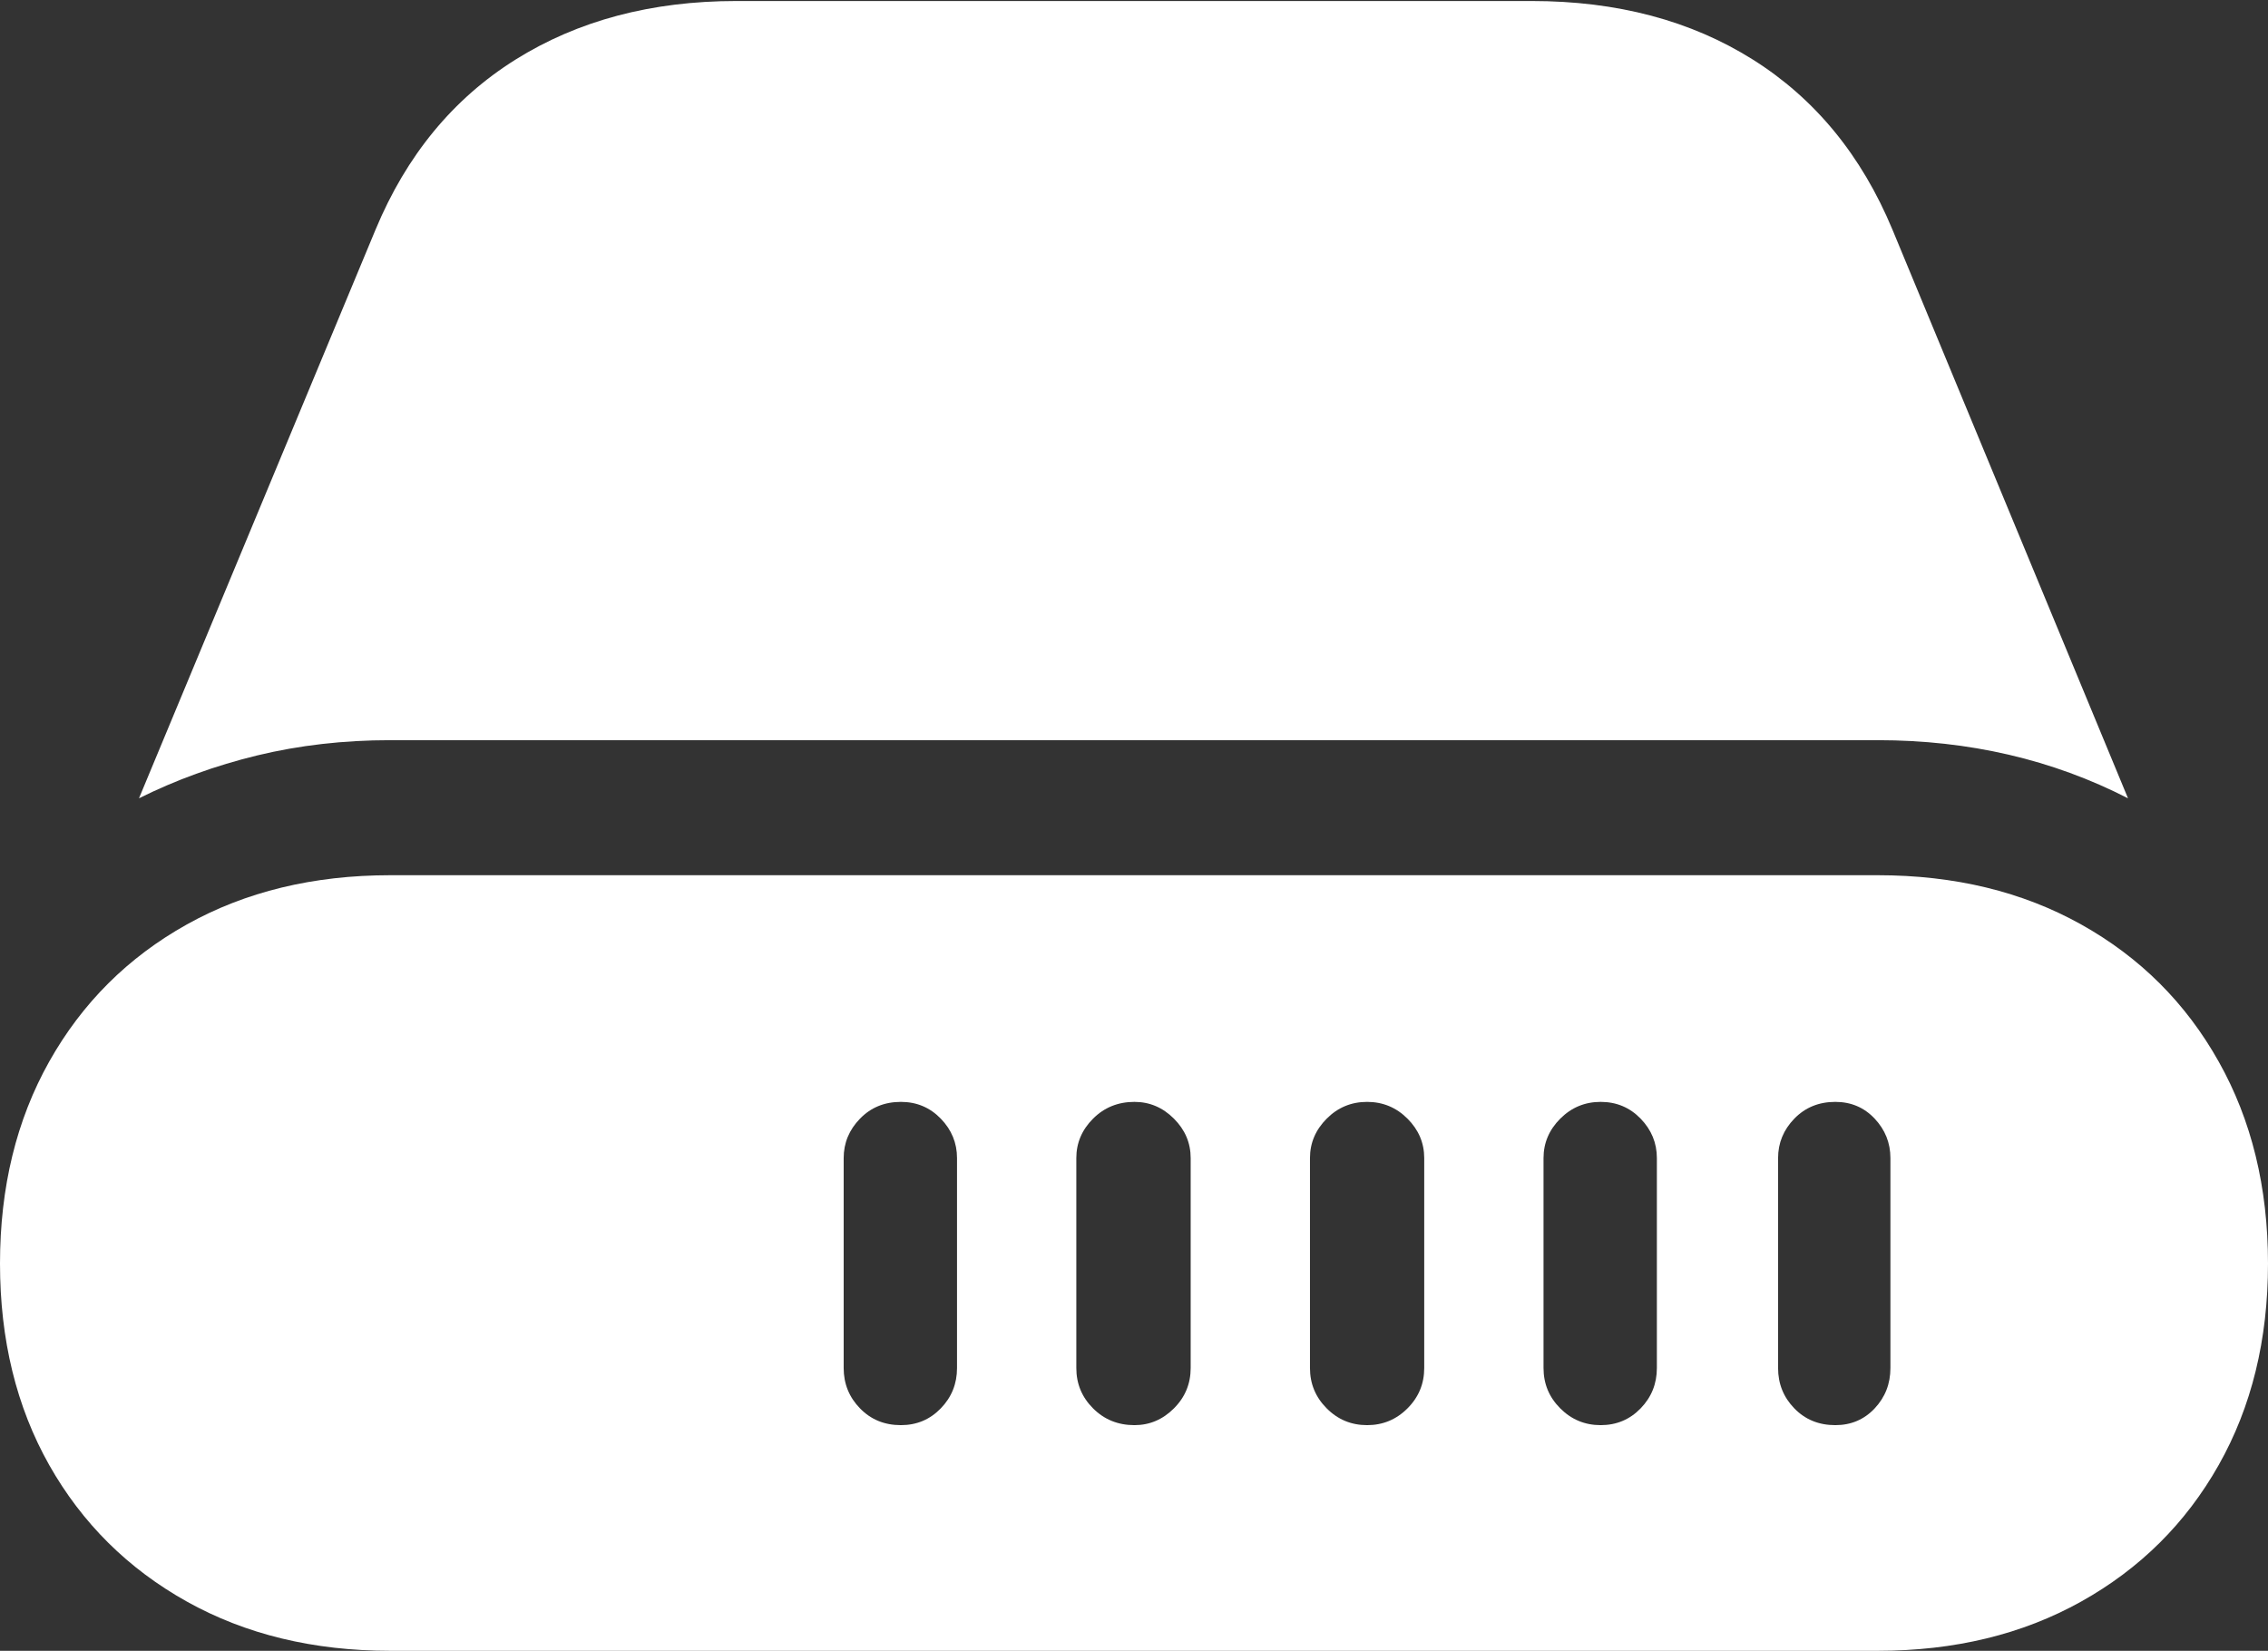 <?xml version="1.0" encoding="UTF-8"?>
<!--Generator: Apple Native CoreSVG 175.5-->
<!DOCTYPE svg
PUBLIC "-//W3C//DTD SVG 1.1//EN"
       "http://www.w3.org/Graphics/SVG/1.1/DTD/svg11.dtd">
<svg version="1.1" xmlns="http://www.w3.org/2000/svg" xmlns:xlink="http://www.w3.org/1999/xlink" width="22.471" height="16.357">
 <rect width="100%" height="100%" fill="#333333" stroke="none"/>
 <g>
  <rect height="16.357" opacity="0" width="22.471" x="0" y="0"/>
  <path d="M8.359 13.555L8.359 11.475Q8.359 11.25 8.521 11.084Q8.682 10.918 8.926 10.918Q9.16 10.918 9.321 11.084Q9.482 11.25 9.482 11.475L9.482 13.555Q9.482 13.789 9.321 13.955Q9.16 14.121 8.926 14.121Q8.682 14.121 8.521 13.955Q8.359 13.789 8.359 13.555ZM10.664 13.555L10.664 11.475Q10.664 11.25 10.83 11.084Q10.996 10.918 11.24 10.918Q11.465 10.918 11.631 11.084Q11.797 11.25 11.797 11.475L11.797 13.555Q11.797 13.789 11.631 13.955Q11.465 14.121 11.24 14.121Q10.996 14.121 10.83 13.955Q10.664 13.789 10.664 13.555ZM12.979 13.555L12.979 11.475Q12.979 11.25 13.145 11.084Q13.31 10.918 13.545 10.918Q13.779 10.918 13.945 11.084Q14.111 11.25 14.111 11.475L14.111 13.555Q14.111 13.789 13.945 13.955Q13.779 14.121 13.545 14.121Q13.31 14.121 13.145 13.955Q12.979 13.789 12.979 13.555ZM15.293 13.555L15.293 11.475Q15.293 11.25 15.459 11.084Q15.625 10.918 15.859 10.918Q16.094 10.918 16.255 11.084Q16.416 11.25 16.416 11.475L16.416 13.555Q16.416 13.789 16.255 13.955Q16.094 14.121 15.859 14.121Q15.625 14.121 15.459 13.955Q15.293 13.789 15.293 13.555ZM17.617 13.555L17.617 11.475Q17.617 11.25 17.778 11.084Q17.939 10.918 18.184 10.918Q18.418 10.918 18.574 11.084Q18.73 11.25 18.73 11.475L18.73 13.555Q18.73 13.789 18.574 13.955Q18.418 14.121 18.184 14.121Q17.939 14.121 17.778 13.955Q17.617 13.789 17.617 13.555ZM3.867 16.357L18.604 16.357Q19.746 16.357 20.62 15.869Q21.494 15.381 21.982 14.517Q22.471 13.652 22.471 12.52Q22.471 11.387 21.982 10.518Q21.494 9.648 20.62 9.16Q19.746 8.672 18.604 8.672L3.867 8.672Q2.725 8.672 1.851 9.16Q0.977 9.648 0.488 10.518Q0 11.387 0 12.52Q0 13.652 0.488 14.517Q0.977 15.381 1.851 15.869Q2.725 16.357 3.867 16.357ZM3.867 7.334L18.604 7.334Q19.961 7.334 21.084 7.91L18.75 2.275Q18.291 1.172 17.368 0.591Q16.445 0.01 15.176 0.01L7.295 0.01Q6.035 0.01 5.107 0.591Q4.18 1.172 3.721 2.275L1.377 7.91Q1.924 7.637 2.549 7.485Q3.174 7.334 3.867 7.334Z" fill="#ffffff"/>
 </g>
</svg>
